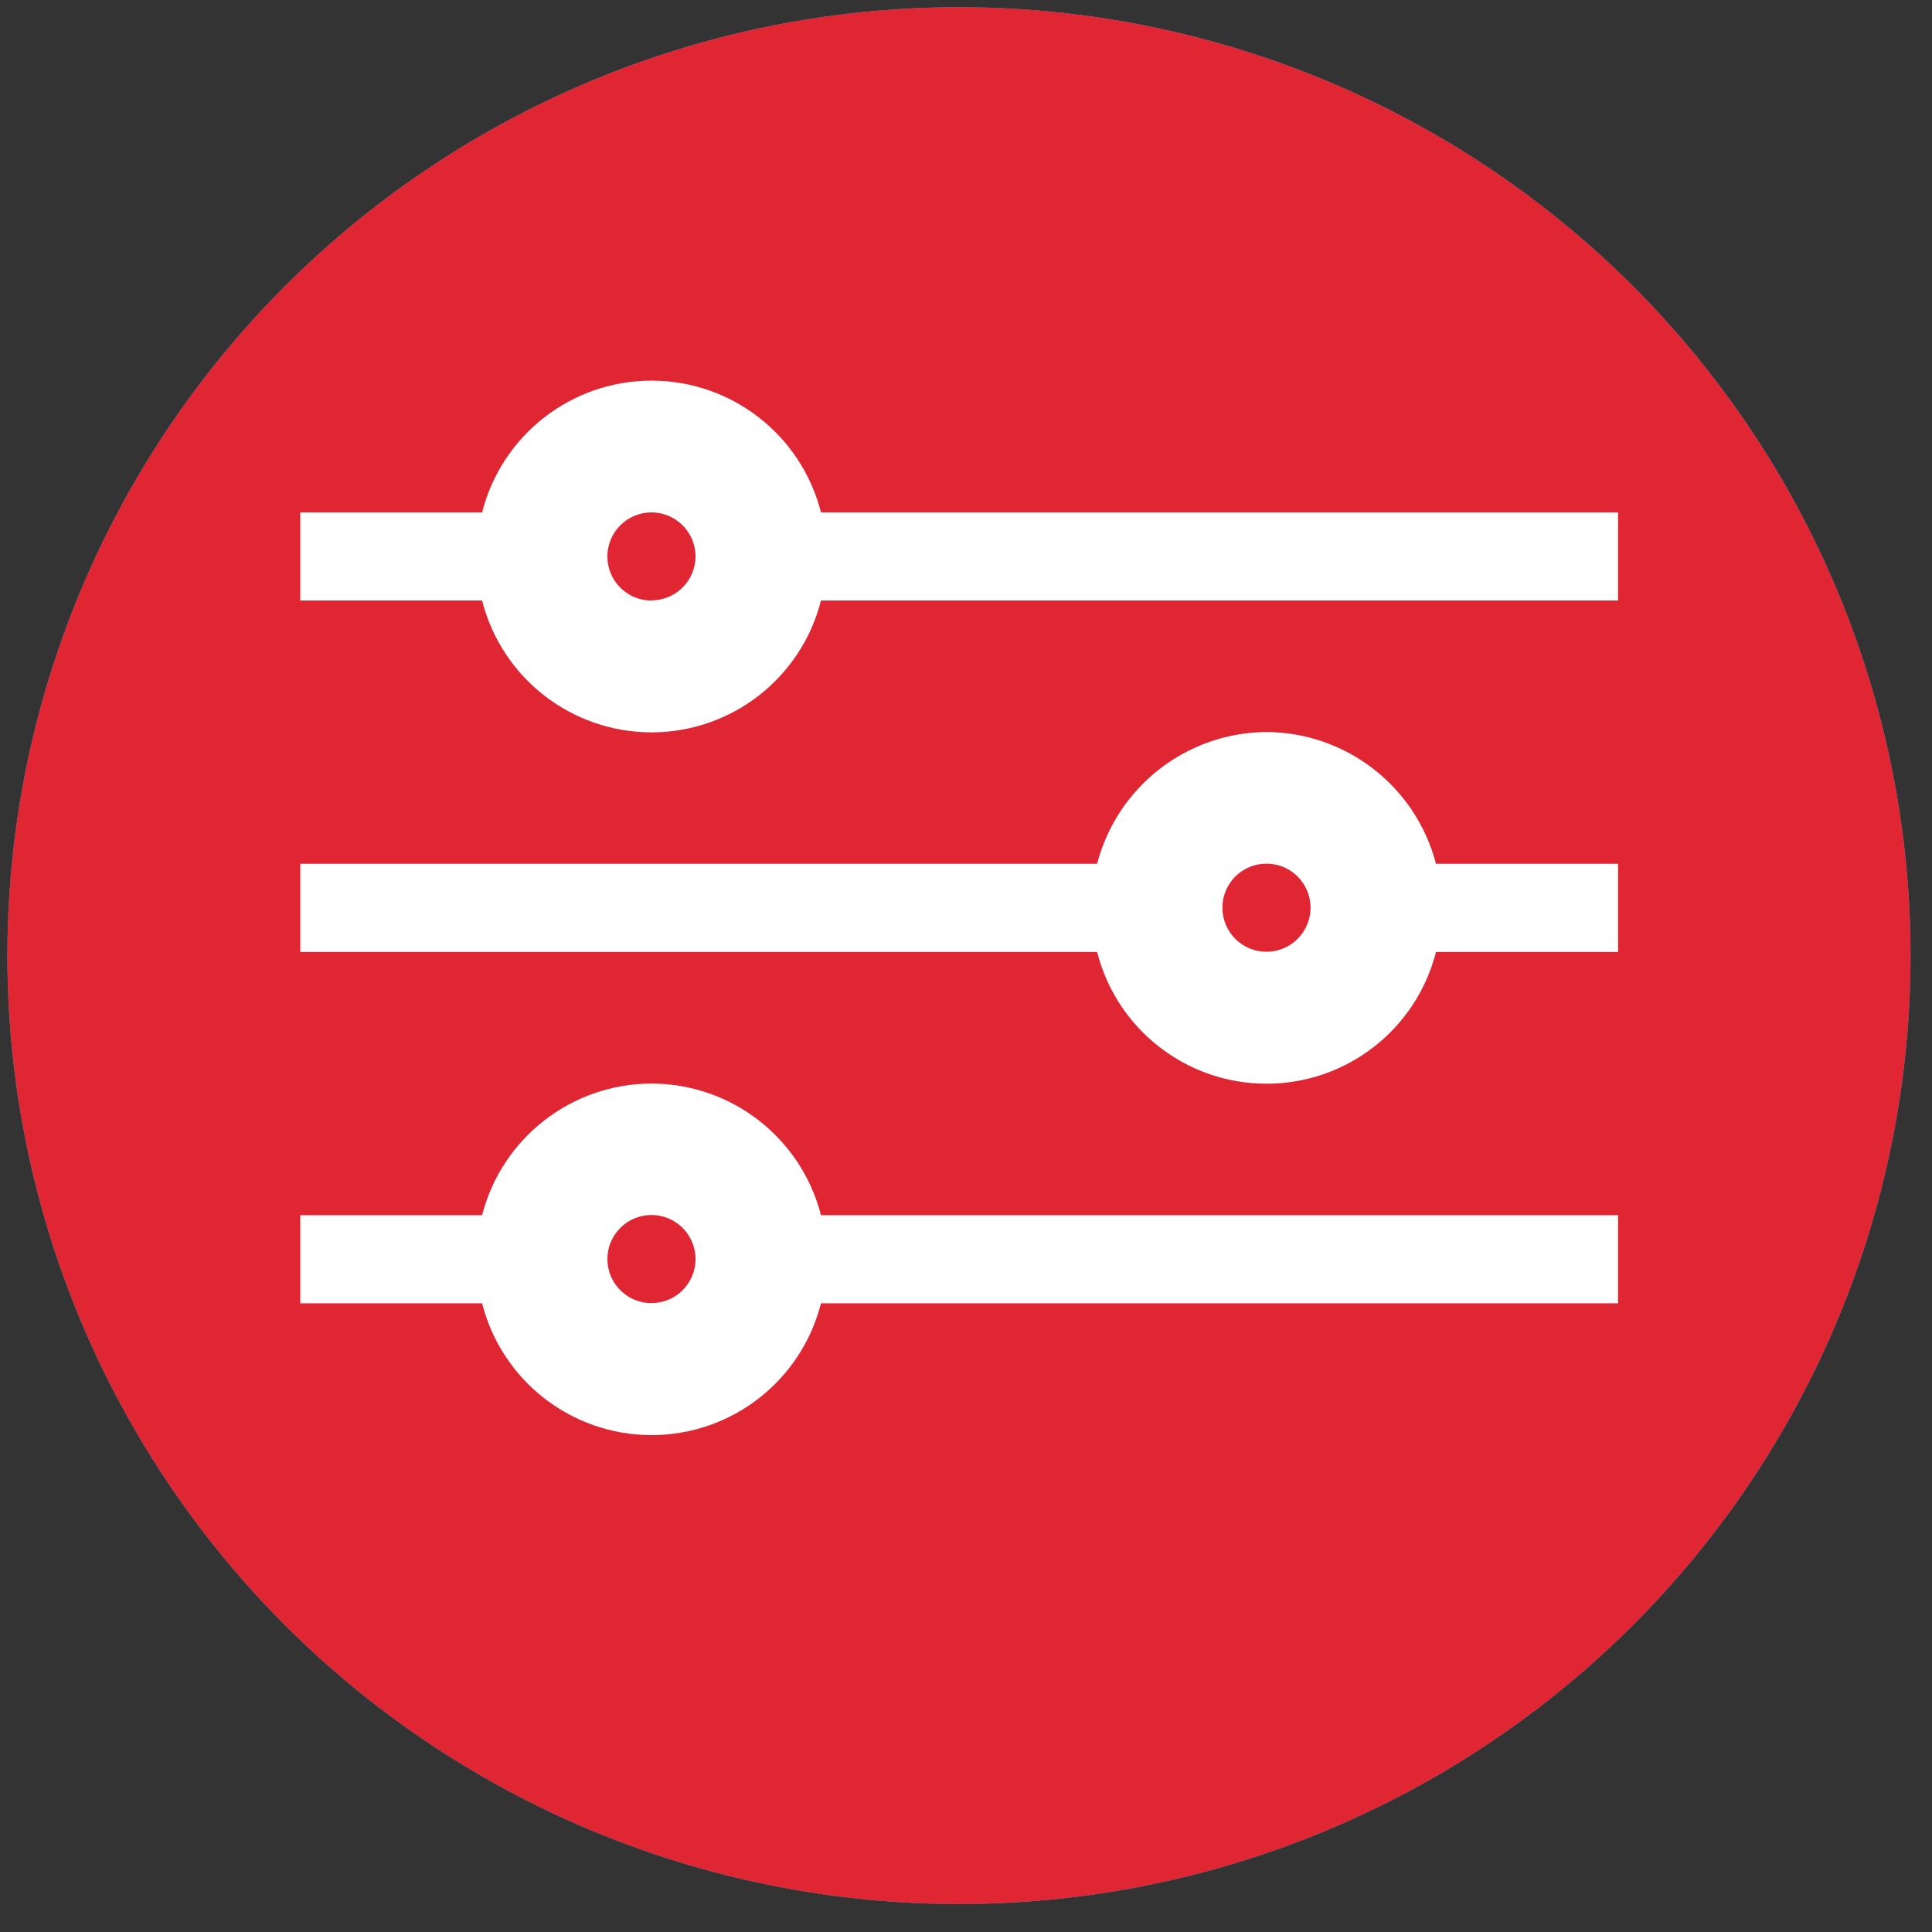 <?xml version="1.0" encoding="UTF-8"?>
<svg width="67px" height="67px" viewBox="0 0 67 67" version="1.1" xmlns="http://www.w3.org/2000/svg" xmlns:xlink="http://www.w3.org/1999/xlink">
    <rect x="0" y="0" width="67" height="67" fill="#333333" stroke="none"/>
    <!-- Generator: Sketch 53 (72520) - https://sketchapp.com -->
    <title>NACL</title>
    <desc>Created with Sketch.</desc>
    <g id="Page-1" stroke="none" stroke-width="1" fill="none" fill-rule="evenodd">
        <g id="Artboard" transform="translate(-274, -1604)" fill-rule="nonzero">
            <g id="NACL" transform="translate(274.256, 1604.25)">
                <ellipse id="Oval" fill="#38B0DE" cx="33" cy="32.89" rx="33" ry="32.89"></ellipse>
                <path d="M28.215,17.521 C27.533,14.832 25.113,12.95 22.339,12.95 C19.566,12.95 17.146,14.832 16.463,17.521 L10.157,17.521 L10.157,20.576 L16.463,20.576 C17.146,23.264 19.566,25.147 22.339,25.147 C25.113,25.147 27.533,23.264 28.215,20.576 L55.856,20.576 L55.856,17.521 L28.215,17.521 Z M22.342,20.576 C21.724,20.579 21.165,20.208 20.926,19.637 C20.688,19.067 20.817,18.408 21.254,17.97 C21.69,17.532 22.348,17.4 22.919,17.636 C23.491,17.872 23.864,18.43 23.864,19.048 C23.861,19.887 23.181,20.567 22.342,20.57 L22.342,20.576 Z" id="Shape" fill="#FFFFFF"></path>
                <path d="M43.664,25.135 C40.897,25.154 38.488,27.029 37.791,29.706 L10.157,29.706 L10.157,32.762 L37.791,32.762 C38.474,35.45 40.893,37.332 43.667,37.332 C46.44,37.332 48.86,35.45 49.543,32.762 L55.856,32.762 L55.856,29.706 L49.543,29.706 C48.845,27.026 46.433,25.151 43.664,25.135 Z M43.664,32.756 C42.82,32.756 42.136,32.072 42.136,31.228 C42.136,30.384 42.82,29.7 43.664,29.7 C44.508,29.7 45.192,30.384 45.192,31.228 C45.192,32.072 44.508,32.756 43.664,32.756 L43.664,32.756 Z" id="Shape" fill="#FFFFFF"></path>
                <path d="M22.342,37.327 C19.571,37.329 17.152,39.207 16.463,41.892 L10.157,41.892 L10.157,44.947 L16.463,44.947 C17.146,47.635 19.566,49.518 22.339,49.518 C25.113,49.518 27.533,47.635 28.215,44.947 L55.856,44.947 L55.856,41.892 L28.215,41.892 C27.527,39.209 25.112,37.332 22.342,37.327 L22.342,37.327 Z M22.342,44.941 C21.723,44.944 21.164,44.572 20.926,44.001 C20.688,43.429 20.818,42.771 21.256,42.333 C21.694,41.895 22.352,41.765 22.924,42.003 C23.495,42.241 23.866,42.8 23.864,43.419 C23.861,44.258 23.181,44.938 22.342,44.941 L22.342,44.941 Z" id="Shape" fill="#FFFFFF"></path>
                <ellipse id="Oval" fill="#38B0DE" cx="49.323" cy="19.476" rx="6.533" ry="5.659"></ellipse>
                <path d="M59.956,20.564 C60.046,16.923 58.155,13.52 55.016,11.673 C51.877,9.826 47.984,9.826 44.845,11.673 C41.707,13.52 39.816,16.923 39.906,20.564 L39.906,25.111 C35.162,30.485 35.501,38.645 40.674,43.607 C45.848,48.57 54.014,48.57 59.187,43.607 C64.36,38.645 64.7,30.485 59.956,25.111 L59.956,20.564 Z M43.248,20.564 C43.175,18.128 44.432,15.845 46.53,14.606 C48.628,13.366 51.234,13.366 53.332,14.606 C55.43,15.845 56.687,18.128 56.613,20.564 L56.613,22.397 C52.483,19.993 47.379,19.993 43.248,22.397 L43.248,20.564 Z M47.434,41.305 L41.232,35.114 L43.591,32.749 L47.434,36.581 L56.271,27.738 L58.63,30.097 L47.434,41.305 Z" id="Shape" fill="#38B0DE"></path>
                <circle id="Oval" fill="#38B0DE" cx="49.934" cy="34.131" r="10.646"></circle>
                <path d="M59.162,21.059 C59.033,16.053 54.938,12.063 49.931,12.063 C44.924,12.063 40.829,16.053 40.7,21.059 L40.7,25.251 C36.342,30.198 36.659,37.7 41.417,42.263 C46.176,46.825 53.685,46.825 58.444,42.263 C63.203,37.7 63.519,30.198 59.162,25.251 L59.162,21.059 Z M43.768,21.059 C43.697,18.815 44.854,16.711 46.786,15.568 C48.718,14.425 51.119,14.425 53.051,15.568 C54.984,16.711 56.14,18.815 56.069,21.059 L56.069,22.721 C52.268,20.507 47.569,20.507 43.768,22.721 L43.768,21.059 Z M47.612,40.156 L41.934,34.454 L44.11,32.279 L47.636,35.805 L55.764,27.665 L57.939,29.841 L47.612,40.156 Z" id="Shape" fill="#FFFFFF"></path>
                <ellipse id="Oval" fill="#E02533" cx="33" cy="32.89" rx="33" ry="32.89"></ellipse>
                <path d="M28.215,17.521 C27.533,14.832 25.113,12.95 22.339,12.95 C19.566,12.95 17.146,14.832 16.463,17.521 L10.157,17.521 L10.157,20.576 L16.463,20.576 C17.146,23.264 19.566,25.147 22.339,25.147 C25.113,25.147 27.533,23.264 28.215,20.576 L55.856,20.576 L55.856,17.521 L28.215,17.521 Z M22.342,20.576 C21.724,20.579 21.165,20.208 20.926,19.637 C20.688,19.067 20.817,18.408 21.254,17.97 C21.69,17.532 22.348,17.4 22.919,17.636 C23.491,17.872 23.864,18.43 23.864,19.048 C23.861,19.887 23.181,20.567 22.342,20.57 L22.342,20.576 Z" id="Shape" fill="#FFFFFF"></path>
                <path d="M43.664,25.135 C40.897,25.154 38.488,27.029 37.791,29.706 L10.157,29.706 L10.157,32.762 L37.791,32.762 C38.474,35.45 40.893,37.332 43.667,37.332 C46.44,37.332 48.86,35.45 49.543,32.762 L55.856,32.762 L55.856,29.706 L49.543,29.706 C48.845,27.026 46.433,25.151 43.664,25.135 Z M43.664,32.756 C42.82,32.756 42.136,32.072 42.136,31.228 C42.136,30.384 42.82,29.7 43.664,29.7 C44.508,29.7 45.192,30.384 45.192,31.228 C45.192,32.072 44.508,32.756 43.664,32.756 L43.664,32.756 Z" id="Shape" fill="#FFFFFF"></path>
                <path d="M22.342,37.327 C19.571,37.329 17.152,39.207 16.463,41.892 L10.157,41.892 L10.157,44.947 L16.463,44.947 C17.146,47.635 19.566,49.518 22.339,49.518 C25.113,49.518 27.533,47.635 28.215,44.947 L55.856,44.947 L55.856,41.892 L28.215,41.892 C27.527,39.209 25.112,37.332 22.342,37.327 L22.342,37.327 Z M22.342,44.941 C21.723,44.944 21.164,44.572 20.926,44.001 C20.688,43.429 20.818,42.771 21.256,42.333 C21.694,41.895 22.352,41.765 22.924,42.003 C23.495,42.241 23.866,42.8 23.864,43.419 C23.861,44.258 23.181,44.938 22.342,44.941 L22.342,44.941 Z" id="Shape" fill="#FFFFFF"></path>
            </g>
        </g>
    </g>
</svg>